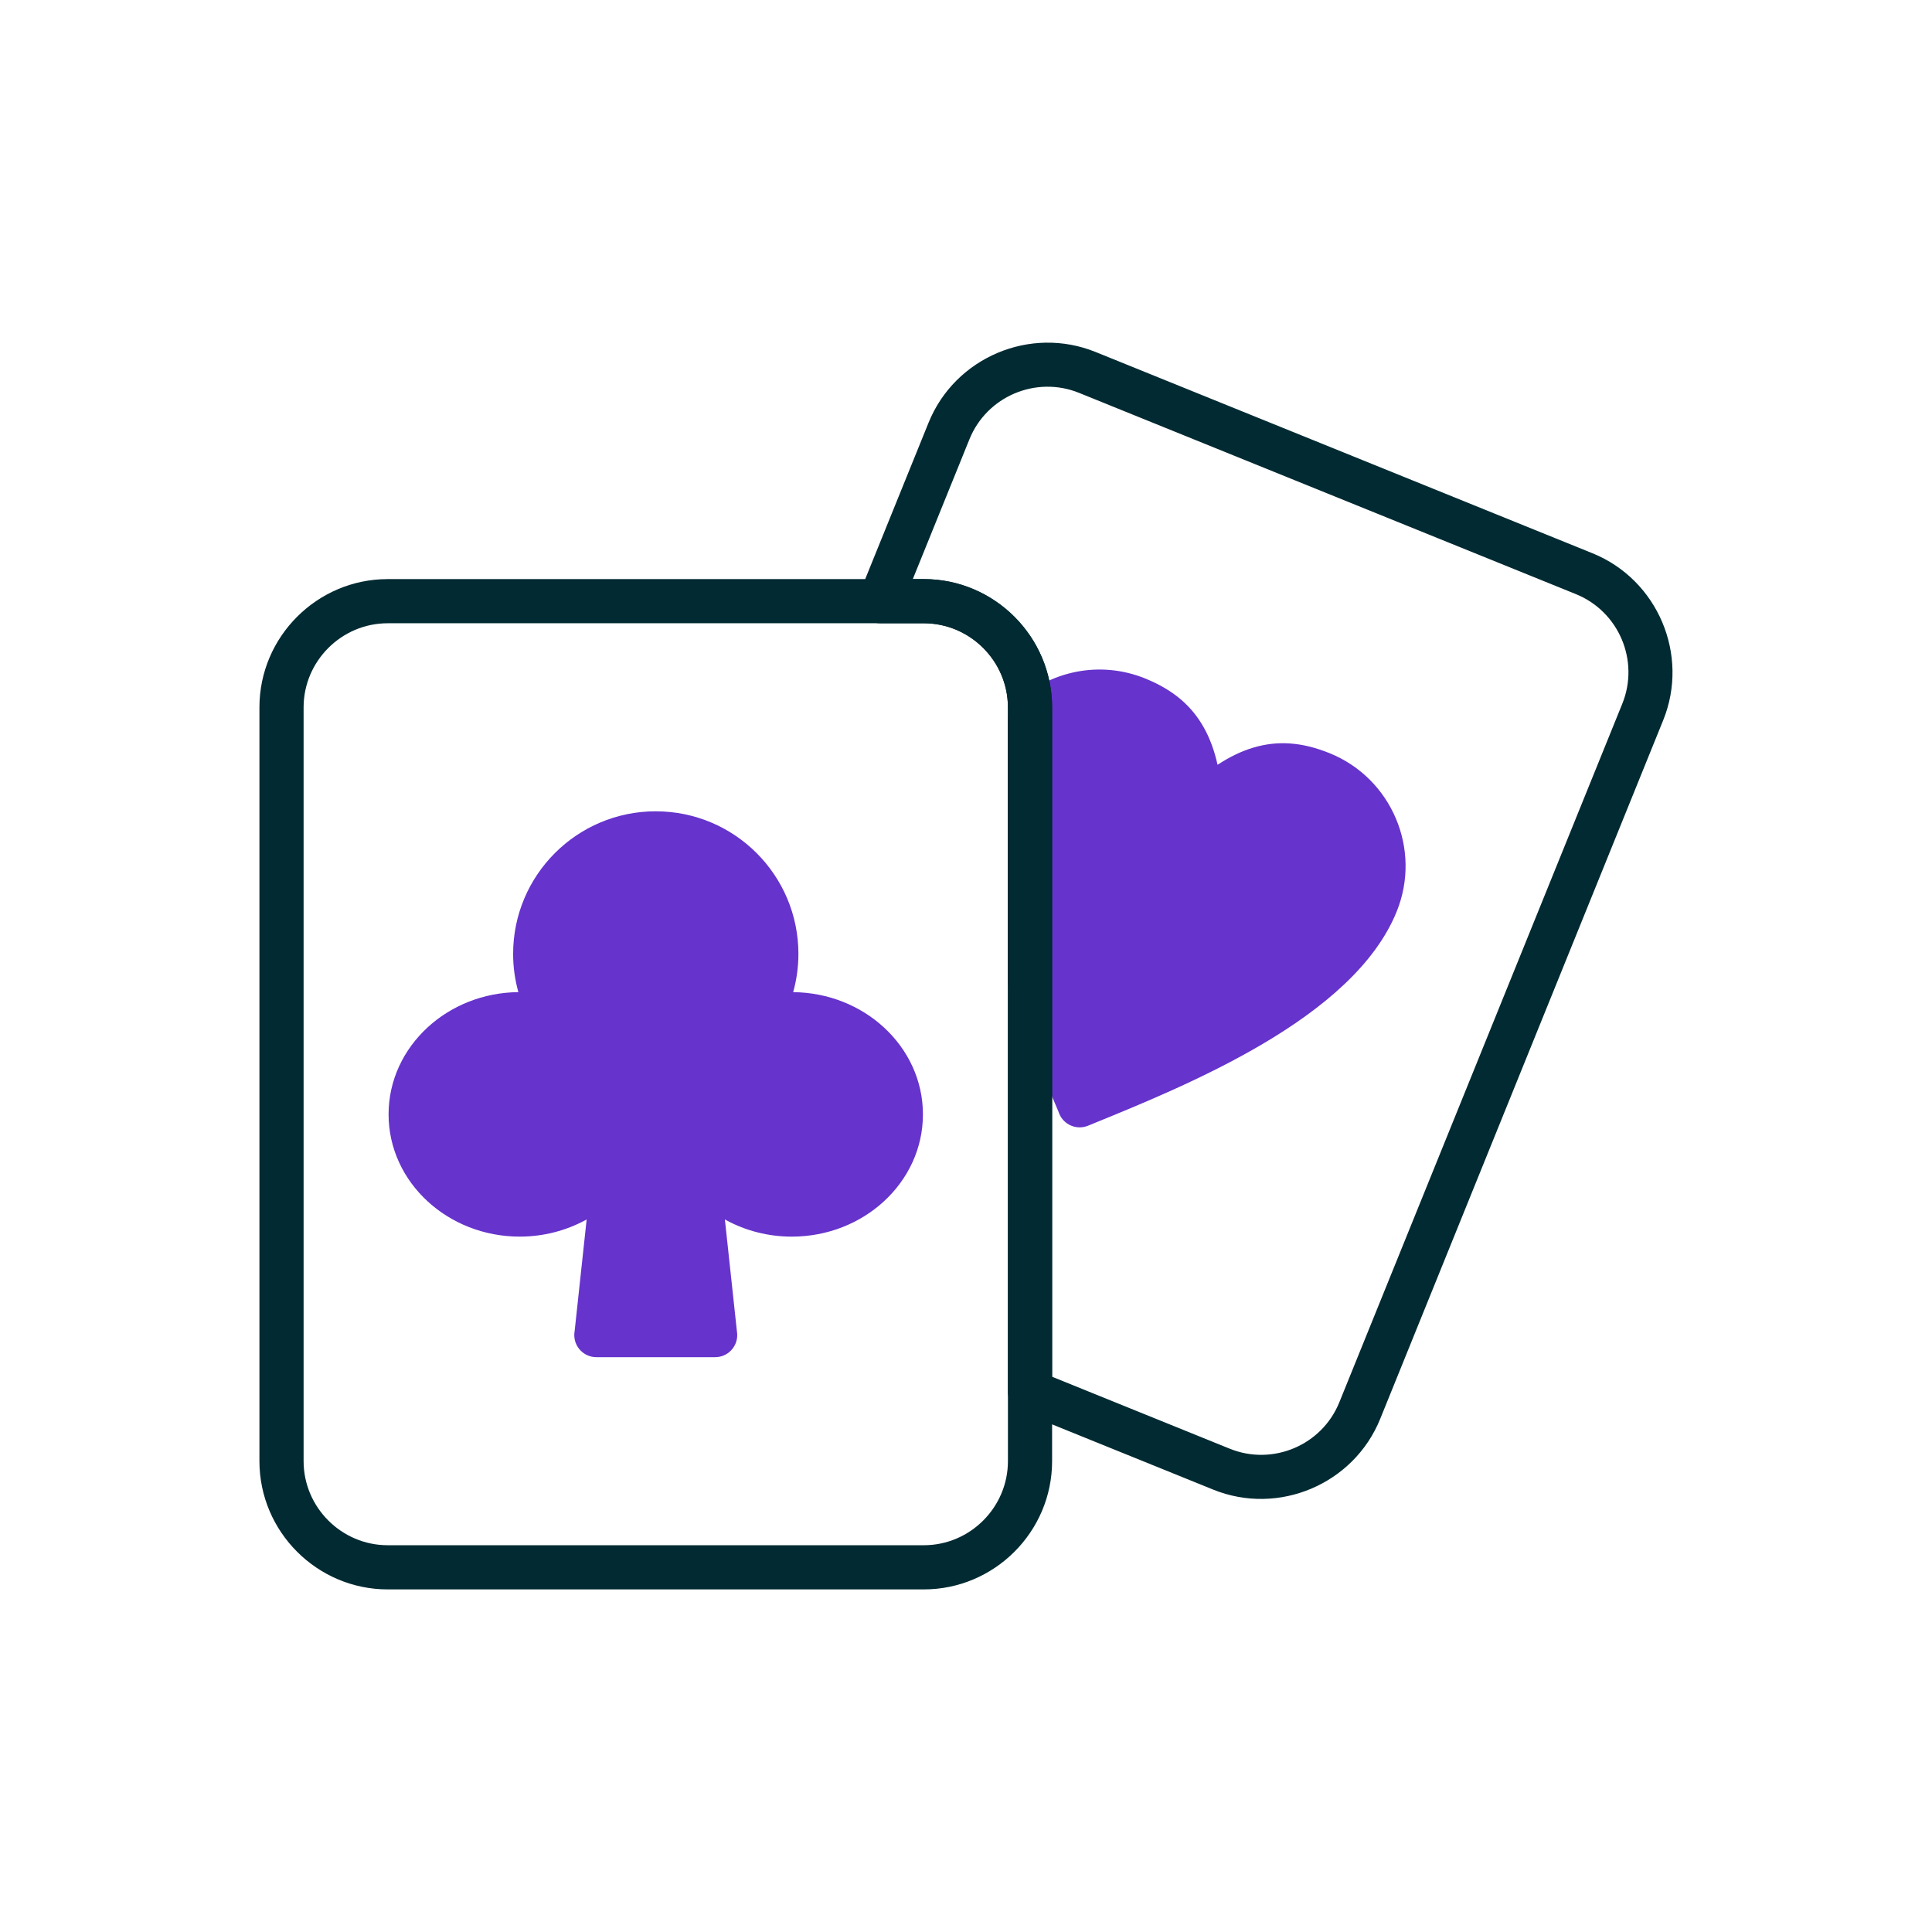 <svg xmlns="http://www.w3.org/2000/svg" width="224" height="224" fill-rule="evenodd" clip-rule="evenodd" image-rendering="optimizeQuality" shape-rendering="geometricPrecision" text-rendering="geometricPrecision" viewBox="0 0 2333.33 2333.33"><path fill="#6633CC" fill-rule="nonzero" d="M1528.84 953.97c-18.57,5.54 -37.7,18.7 -59.81,38.1 -4.29,4.11 -9.97,6.83 -16.35,7.33 -14.68,1.15 -27.53,-9.81 -28.68,-24.49l0.02 -0.01c-2.35,-29.83 -6.93,-52.96 -16.54,-70.09 -8.71,-15.53 -22.63,-27.17 -44.46,-36.01 -17.46,-7.07 -35.82,-8.49 -53.03,-5.11 -14.31,2.81 -27.81,8.9 -39.34,17.78l0 300.24c7.97,21.79 17.02,44.74 26.63,68.28 7.81,19.13 14.5,35.17 20.77,50.07 142.95,-60.77 280.59,-123.33 319.4,-219.13 9.72,-24 8.81,-49.65 -0.52,-71.69 -9.3,-21.98 -27.07,-40.45 -51.07,-50.18 -21.84,-8.85 -39.94,-10.17 -57.02,-5.08z"/><path fill="#6633CC" fill-rule="nonzero" d="M1470.49 923.65c14.3,-9.36 28.44,-16.34 43.14,-20.72 29.02,-8.65 58.36,-6.98 92.23,6.74 37.51,15.2 65.35,44.26 80.03,78.93 14.66,34.63 16.13,74.81 0.93,112.31 -52.25,129 -252.48,209.63 -372.99,258.72l0 0c-13.67,5.47 -29.2,-1.18 -34.67,-14.85 -0.23,-0.57 -0.43,-1.14 -0.61,-1.71 -11.44,-27.01 -22.8,-53.85 -30.66,-73.11 -10,-24.49 -19.73,-49.31 -28.92,-74.74l-0.08 0c-1.12,-3.1 -1.63,-6.28 -1.59,-9.39l0 -316.41c0,-8.3 3.79,-15.71 9.74,-20.6 20.31,-19.18 45.64,-32.13 72.74,-37.45 27.01,-5.3 55.83,-3.08 83.24,8.03 33.87,13.71 56.1,32.93 70.92,59.35 7.49,13.36 12.8,28.22 16.55,44.89z"/><path fill="#022a32" fill-rule="nonzero" d="M468.22 699.39l647.54 0c42.62,0 81.35,17.42 109.41,45.48 28.06,28.06 45.48,66.79 45.48,109.41l0 910.39c0,42.62 -17.42,81.35 -45.48,109.41 -28.06,28.06 -66.79,45.48 -109.41,45.48l-647.54 0c-42.62,0 -81.35,-17.42 -109.41,-45.48 -28.06,-28.06 -45.48,-66.79 -45.48,-109.41l0 -910.39c0,-42.62 17.42,-81.35 45.48,-109.41 28.06,-28.06 66.79,-45.48 109.41,-45.48zm647.54 53.34l-647.54 0c-27.9,0 -53.29,11.43 -71.7,29.85 -18.41,18.41 -29.85,43.8 -29.85,71.7l0 910.39c0,27.9 11.43,53.29 29.85,71.7 18.41,18.41 43.8,29.85 71.7,29.85l647.54 0c27.9,0 53.29,-11.43 71.7,-29.85 18.41,-18.41 29.85,-43.8 29.85,-71.7l0 -910.39c0,-27.9 -11.43,-53.29 -29.85,-71.7 -18.41,-18.41 -43.8,-29.85 -71.7,-29.85z"/><path fill="#022a32" fill-rule="nonzero" d="M1323.13 425.08l600.16 243.11c39.43,15.97 68.78,46.68 84.27,83.28 15.47,36.55 17.09,78.96 1.12,118.39l-341.79 843.79c-15.98,39.43 -46.69,68.78 -83.29,84.27 -36.54,15.47 -78.95,17.09 -118.38,1.12l-231.27 -93.65c-10.5,-4.25 -16.82,-14.44 -16.66,-25.13l0 -825.98c0,-27.9 -11.43,-53.29 -29.85,-71.7 -18.41,-18.41 -43.8,-29.85 -71.7,-29.85l-52.88 0c-14.73,0 -26.67,-11.94 -26.67,-26.67 0,-4.04 0.9,-7.87 2.51,-11.31l82.75 -204.28c15.97,-39.44 46.67,-68.78 83.28,-84.27 36.54,-15.47 78.95,-17.09 118.39,-1.12zm580.16 292.48l-600.16 -243.11c-25.93,-10.5 -53.79,-9.44 -77.77,0.7 -23.92,10.13 -44.02,29.38 -54.52,55.31l-68.43 168.92 13.34 0c42.62,0 81.35,17.42 109.41,45.48 28.06,28.06 45.48,66.79 45.48,109.41l0 808.46 214.59 86.92c25.93,10.5 53.78,9.44 77.76,-0.7 23.92,-10.13 44.03,-29.39 54.53,-55.31l341.79 -843.79c10.5,-25.93 9.45,-53.78 -0.7,-77.76 -10.13,-23.92 -29.39,-44.02 -55.31,-54.52z"/><path fill="#6633CC" fill-rule="nonzero" d="M876.09 1068.02c-21.52,-21.52 -51.25,-34.83 -84.09,-34.83 -32.84,0 -62.57,13.31 -84.09,34.83 -21.52,21.52 -34.83,51.25 -34.83,84.09 0,11.9 1.68,23.24 4.79,33.8 3.08,10.44 7.54,20.27 13.17,29.25 4.99,6.61 6.83,15.45 4.2,23.96 -4.35,14.07 -19.3,21.94 -33.36,17.58l0.02 -0.07c-5.19,-1.6 -10.82,-2.89 -16.83,-3.79 -5.57,-0.83 -11.38,-1.28 -17.4,-1.28 -29.48,0 -56.02,10.84 -75.08,28.35 -18.48,16.98 -29.92,40.31 -29.92,65.94 0,25.65 11.44,48.98 29.92,65.96 19.06,17.51 45.6,28.35 75.09,28.35 19.78,0 38.19,-4.85 53.89,-13.3 15.51,-8.35 28.42,-20.18 37.39,-34.27 4.93,-9.43 15.28,-15.37 26.5,-14.17 14.64,1.57 25.24,14.72 23.67,29.37l-0.06 -0.01 -19.15 177.97 84.2 0 -18.93 -176.1c-1.87,-10.5 2.72,-21.54 12.36,-27.43 12.57,-7.67 28.98,-3.7 36.66,8.86l-0.05 0.04c9,14.74 22.27,27.11 38.33,35.75 15.69,8.44 34.09,13.29 53.85,13.29 29.49,0 56.02,-10.84 75.09,-28.35 18.48,-16.98 29.92,-40.31 29.92,-65.96 0,-25.64 -11.44,-48.97 -29.92,-65.94 -19.06,-17.51 -45.6,-28.35 -75.08,-28.35 -6.09,0 -11.94,0.44 -17.52,1.27 -5.23,0.78 -10.24,1.88 -14.98,3.26 -7.7,2.96 -16.65,2.32 -24.1,-2.51 -12.35,-8.02 -15.87,-24.53 -7.85,-36.89l0.08 0.04c6.11,-9.41 10.93,-19.78 14.19,-30.84 3.11,-10.55 4.79,-21.89 4.79,-33.79 0,-32.84 -13.31,-62.57 -34.83,-84.09z"/><path fill="#6633CC" fill-rule="nonzero" d="M792 979.85c47.56,0 90.63,19.28 121.8,50.46 31.17,31.17 50.46,74.24 50.46,121.8 0,15.83 -2.21,31.32 -6.33,46.13 42.59,0.4 81.28,16.57 109.5,42.51 29.17,26.8 47.22,63.96 47.22,105.11 0,41.16 -18.05,78.32 -47.22,105.13 -28.59,26.26 -67.9,42.52 -111.13,42.52 -28.71,0 -55.75,-7.2 -79.07,-19.76l-1.77 -0.97 14.71 136.8 0.06 -0.01c1.57,14.64 -9.02,27.8 -23.67,29.37 -0.96,0.1 -1.91,0.15 -2.85,0.15l-143.46 0c-14.73,0 -26.67,-11.94 -26.67,-26.67 0,-1.59 0.14,-3.15 0.41,-4.67l14.52 -134.99 -1.76 0.96c-23.33,12.56 -50.37,19.77 -79.1,19.77 -43.23,0 -82.54,-16.26 -111.13,-42.52 -29.17,-26.8 -47.22,-63.96 -47.22,-105.13 0,-41.15 18.05,-78.31 47.22,-105.11 28.23,-25.94 66.92,-42.11 109.52,-42.51 -4.12,-14.82 -6.33,-30.3 -6.33,-46.13 0,-47.56 19.28,-90.63 50.46,-121.8 31.17,-31.18 74.24,-50.46 121.8,-50.46z"/></svg>
